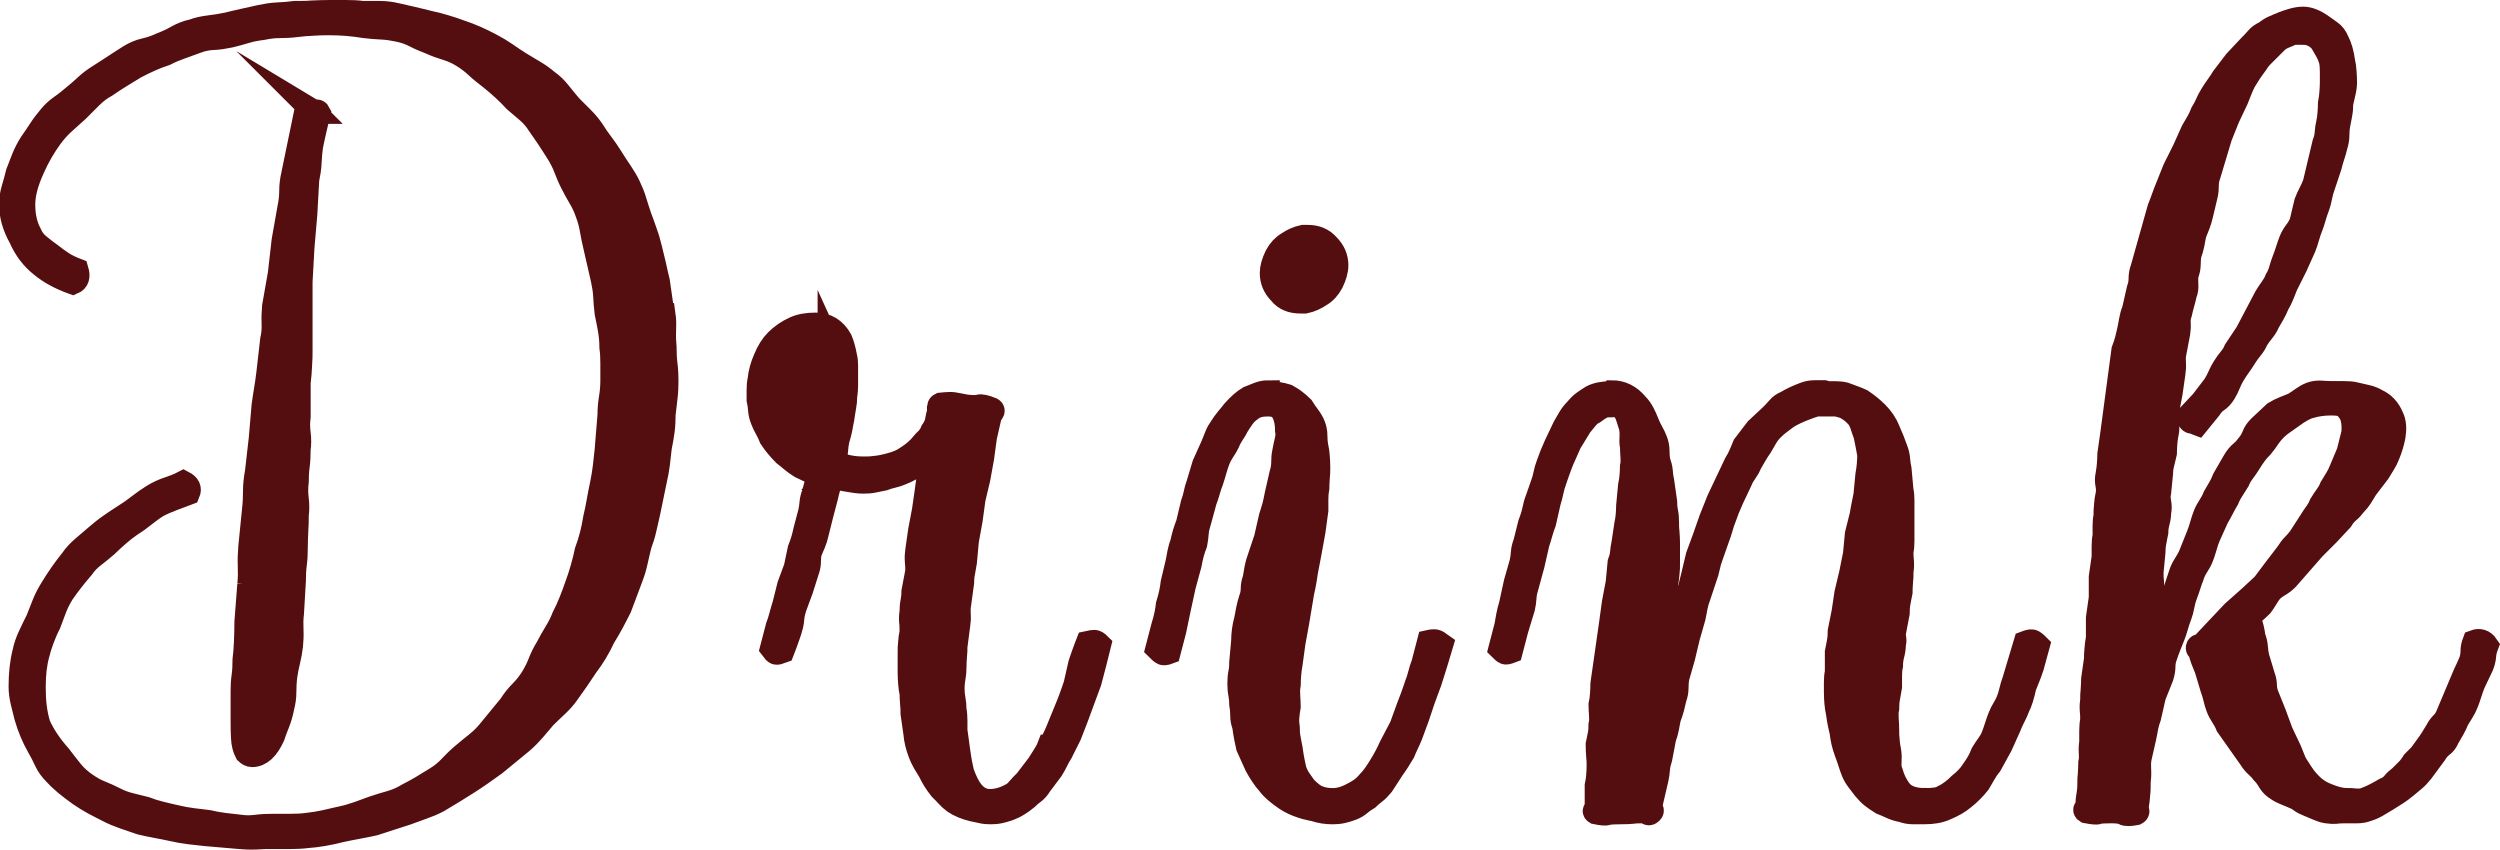 <?xml version="1.0" encoding="UTF-8"?><svg id="_イヤー_1" xmlns="http://www.w3.org/2000/svg" viewBox="0 0 104.94 35.67"><defs><style>.cls-1{fill:#550e0f;stroke:#550e0f;stroke-miterlimit:10;}</style></defs><path class="cls-1" d="M27.86,13.22c.03,.21,.03,.44,.02,.68-.01,.24,0,.47,.02,.68,0,.24,.01,.48,.04,.72,.03,.24,.04,.47,.04,.68,0,.24-.01,.48-.04,.72-.03,.24-.05,.47-.08,.68,0,.24-.01,.47-.04,.7-.03,.23-.07,.46-.12,.7-.03,.24-.05,.47-.08,.7-.03,.23-.07,.45-.12,.66l-.28,1.36c-.05,.24-.11,.47-.16,.7-.05,.23-.12,.45-.2,.66-.05,.21-.11,.44-.16,.68-.05,.24-.12,.47-.2,.68l-.48,1.28c-.11,.21-.21,.42-.32,.62-.11,.2-.23,.41-.36,.62-.21,.45-.45,.85-.72,1.2-.24,.37-.51,.76-.8,1.16-.13,.19-.29,.36-.46,.52-.17,.16-.34,.32-.5,.48-.16,.19-.31,.37-.46,.54-.15,.17-.31,.34-.5,.5l-1.12,.92c-.4,.29-.78,.56-1.16,.8-.37,.24-.79,.49-1.24,.76-.21,.11-.43,.2-.66,.28-.23,.08-.45,.16-.66,.24l-1.36,.44c-.24,.05-.47,.1-.7,.14s-.46,.09-.7,.14c-.51,.13-.97,.21-1.4,.24-.24,.03-.48,.04-.72,.04h-.72c-.24,0-.48,0-.72,.02-.24,.01-.47,0-.68-.02l-1.4-.12c-.24-.03-.48-.05-.72-.08-.24-.03-.47-.07-.68-.12-.24-.05-.47-.1-.7-.14-.23-.04-.45-.09-.66-.14-.24-.08-.47-.16-.7-.24-.23-.08-.45-.17-.66-.28-.21-.11-.42-.21-.62-.32-.2-.11-.39-.23-.58-.36-.45-.32-.8-.61-1.04-.88-.16-.16-.29-.34-.38-.54-.09-.2-.19-.39-.3-.58-.21-.37-.39-.79-.52-1.24-.05-.21-.11-.43-.16-.64-.05-.21-.08-.43-.08-.64,0-.53,.05-1.01,.16-1.44,.05-.24,.13-.47,.24-.7s.21-.45,.32-.66c.08-.21,.17-.43,.26-.66,.09-.23,.21-.45,.34-.66,.24-.4,.52-.8,.84-1.2,.13-.19,.29-.36,.48-.52,.19-.16,.37-.32,.56-.48,.19-.16,.37-.31,.56-.44,.19-.13,.39-.27,.6-.4,.21-.13,.41-.27,.6-.42s.39-.29,.6-.42c.21-.13,.43-.23,.64-.3,.21-.07,.43-.15,.64-.26,.21,.11,.28,.25,.2,.44-.21,.08-.43,.16-.64,.24s-.43,.17-.64,.28c-.21,.13-.4,.27-.56,.4-.16,.13-.35,.27-.56,.4-.19,.13-.37,.27-.54,.42-.17,.15-.34,.3-.5,.46-.19,.16-.37,.31-.54,.44-.17,.13-.33,.29-.46,.48-.32,.37-.6,.73-.84,1.08-.13,.21-.24,.43-.32,.64-.08,.21-.16,.43-.24,.64-.11,.21-.2,.43-.28,.64-.08,.21-.15,.43-.2,.64-.11,.4-.16,.85-.16,1.36,0,.29,.01,.57,.04,.82,.03,.25,.08,.51,.16,.78,.19,.43,.48,.87,.88,1.32,.16,.21,.33,.43,.5,.64,.17,.21,.38,.4,.62,.56,.19,.13,.38,.24,.58,.32,.2,.08,.41,.17,.62,.28,.21,.11,.43,.19,.64,.24,.21,.05,.43,.11,.64,.16,.21,.08,.43,.15,.64,.2,.21,.05,.44,.11,.68,.16,.21,.05,.43,.09,.66,.12,.23,.03,.45,.05,.66,.08,.21,.05,.43,.09,.66,.12,.23,.03,.46,.05,.7,.08,.21,.03,.43,.03,.66,0,.23-.03,.46-.04,.7-.04h.74c.25,0,.49-.01,.7-.04,.27-.03,.51-.07,.74-.12,.23-.05,.46-.11,.7-.16,.24-.05,.47-.12,.7-.2,.23-.08,.45-.16,.66-.24,.24-.08,.48-.15,.72-.22,.24-.07,.47-.17,.68-.3,.21-.11,.42-.22,.62-.34,.2-.12,.41-.25,.62-.38,.21-.13,.4-.29,.56-.46,.16-.17,.33-.34,.52-.5,.19-.16,.37-.31,.56-.46,.19-.15,.36-.31,.52-.5l.92-1.12c.13-.21,.29-.41,.46-.58s.33-.37,.46-.58c.13-.21,.24-.43,.32-.64,.08-.21,.19-.43,.32-.64,.11-.21,.23-.43,.36-.64,.13-.21,.24-.43,.32-.64,.11-.21,.21-.43,.3-.66,.09-.23,.18-.46,.26-.7,.08-.21,.15-.44,.22-.68,.07-.24,.13-.48,.18-.72,.16-.43,.28-.89,.36-1.4,.05-.21,.1-.44,.14-.68s.09-.48,.14-.72c.05-.24,.09-.48,.12-.72,.03-.24,.05-.48,.08-.72l.12-1.48c0-.24,.02-.48,.06-.72,.04-.24,.06-.48,.06-.72v-.72c0-.24-.01-.47-.04-.68,0-.24-.02-.48-.06-.72-.04-.24-.09-.48-.14-.72-.03-.24-.05-.47-.06-.7-.01-.23-.05-.46-.1-.7-.05-.24-.11-.47-.16-.7-.05-.23-.11-.46-.16-.7-.05-.21-.1-.44-.14-.68-.04-.24-.1-.47-.18-.68-.08-.24-.18-.46-.3-.66-.12-.2-.23-.41-.34-.62-.11-.21-.2-.43-.28-.64-.08-.21-.19-.43-.32-.64-.13-.21-.27-.42-.4-.62-.13-.2-.27-.39-.4-.58-.13-.21-.29-.39-.46-.54-.17-.15-.35-.3-.54-.46-.29-.32-.64-.64-1.04-.96-.21-.16-.41-.32-.58-.48-.17-.16-.37-.31-.58-.44-.21-.13-.43-.23-.66-.3-.23-.07-.46-.15-.7-.26-.21-.08-.43-.17-.64-.28-.21-.11-.44-.19-.68-.24-.24-.05-.48-.09-.72-.1-.24-.01-.48-.03-.72-.06-.48-.08-.97-.12-1.48-.12-.21,0-.44,0-.68,.02-.24,.01-.48,.03-.72,.06-.24,.03-.47,.04-.7,.04s-.46,.03-.7,.08c-.24,.03-.47,.07-.7,.14-.23,.07-.45,.13-.66,.18-.24,.05-.48,.09-.72,.1-.24,.01-.47,.06-.68,.14-.21,.08-.43,.16-.66,.24-.23,.08-.45,.17-.66,.28-.4,.13-.83,.32-1.28,.56-.21,.13-.42,.26-.62,.38-.2,.12-.39,.25-.58,.38-.24,.13-.45,.29-.64,.48-.19,.19-.37,.37-.56,.56-.21,.19-.41,.37-.6,.54-.19,.17-.36,.37-.52,.58-.29,.4-.55,.84-.76,1.32-.27,.59-.4,1.09-.4,1.52,0,.48,.09,.89,.28,1.24,.08,.19,.2,.35,.36,.48,.16,.13,.33,.27,.52,.4,.16,.13,.33,.25,.5,.36,.17,.11,.37,.2,.58,.28,.08,.27,.03,.44-.16,.52-.53-.19-.97-.43-1.32-.72-.37-.29-.67-.68-.88-1.16-.27-.48-.4-.95-.4-1.4,0-.21,.03-.43,.1-.66,.07-.23,.13-.45,.18-.66,.08-.21,.16-.42,.24-.62,.08-.2,.19-.41,.32-.62,.13-.19,.26-.37,.38-.56,.12-.19,.26-.37,.42-.56,.13-.16,.29-.31,.48-.44,.19-.13,.37-.28,.56-.44,.16-.13,.32-.27,.48-.42,.16-.15,.35-.29,.56-.42,.21-.13,.42-.27,.62-.4,.2-.13,.41-.27,.62-.4,.21-.13,.43-.23,.66-.28,.23-.05,.46-.13,.7-.24,.21-.08,.43-.18,.64-.3,.21-.12,.44-.21,.68-.26,.21-.08,.45-.13,.7-.16,.25-.03,.5-.07,.74-.12,.21-.05,.44-.11,.68-.16,.24-.05,.48-.11,.72-.16,.24-.05,.48-.09,.72-.1,.24-.01,.48-.03,.72-.06,.24,0,.48,0,.72-.02,.24-.01,.48-.02,.72-.02h.72c.24,0,.47,.01,.68,.04h.72c.24,0,.47,.03,.68,.08,.24,.05,.47,.11,.7,.16,.23,.05,.45,.11,.66,.16,.24,.05,.47,.11,.7,.18,.23,.07,.45,.14,.66,.22,.4,.13,.83,.32,1.28,.56,.21,.11,.41,.23,.6,.36,.19,.13,.39,.27,.6,.4,.21,.13,.41,.25,.6,.36,.19,.11,.37,.24,.56,.4,.19,.13,.35,.29,.5,.48,.15,.19,.3,.37,.46,.56,.16,.16,.32,.32,.48,.48,.16,.16,.31,.33,.44,.52,.13,.21,.27,.41,.4,.58,.13,.17,.27,.37,.4,.58,.13,.21,.26,.41,.39,.6,.13,.19,.25,.39,.35,.6,.1,.21,.19,.43,.25,.64,.06,.21,.14,.44,.22,.68,.08,.21,.16,.43,.23,.64,.08,.21,.14,.44,.2,.68,.05,.21,.1,.43,.16,.66,.05,.23,.1,.46,.16,.7l.2,1.4ZM10.46,24.54c.03-.27,.03-.53,.02-.78-.01-.25,0-.51,.02-.78l.16-1.6c.03-.27,.04-.53,.04-.78s.03-.51,.08-.78l.16-1.4,.12-1.4c.03-.21,.06-.43,.1-.66,.04-.23,.07-.46,.1-.7l.16-1.4c.05-.21,.07-.44,.06-.68-.01-.24,0-.48,.02-.72l.24-1.36,.16-1.4,.24-1.36c.05-.24,.08-.48,.08-.72s.03-.47,.08-.68l.56-2.72c.05-.05,.09-.06,.12-.02s.08,.07,.16,.1h.04l-.04-.04c.05,.03,.1,.03,.14,.02,.04-.01,.07,0,.1,.06-.05,.21-.11,.43-.16,.66-.05,.23-.11,.47-.16,.74-.03,.21-.05,.44-.06,.68-.01,.24-.05,.48-.1,.72l-.08,1.44-.12,1.4-.08,1.44v2.84c0,.21,0,.44-.02,.68-.01,.24-.03,.48-.06,.72v1.44c-.03,.21-.03,.44,0,.68,.03,.24,.03,.47,0,.68,0,.24-.01,.47-.04,.7-.03,.23-.04,.45-.04,.66-.03,.24-.03,.48,0,.72,.03,.24,.03,.47,0,.68,0,.21,0,.44-.02,.68-.01,.24-.02,.47-.02,.68,0,.24-.01,.47-.04,.7-.03,.23-.04,.46-.04,.7l-.08,1.36c-.03,.24-.03,.47-.02,.7,.01,.23,0,.45-.02,.66-.03,.24-.07,.46-.12,.66-.05,.2-.09,.41-.12,.62-.03,.24-.04,.47-.04,.68s-.03,.41-.08,.6c-.05,.27-.12,.5-.2,.7-.08,.2-.15,.38-.2,.54-.24,.53-.53,.8-.88,.8-.08,0-.16-.04-.24-.12-.03-.05-.06-.15-.1-.28-.04-.13-.06-.47-.06-1v-1.32c0-.19,.01-.39,.04-.6,.03-.21,.04-.44,.04-.68,.03-.24,.05-.49,.06-.76,.01-.27,.02-.55,.02-.84l.12-1.56Z"/><path class="cls-1" d="M44.06,31.34c.08-.13,.15-.27,.22-.42,.07-.15,.13-.29,.18-.42l.36-.88c.05-.13,.11-.27,.16-.42,.05-.15,.11-.3,.16-.46l.2-.88c.05-.16,.11-.31,.16-.46,.05-.15,.11-.29,.16-.42,.13-.03,.23-.04,.28-.04s.12,.04,.2,.12l-.2,.8-.2,.76-.28,.76c-.05,.13-.1,.26-.14,.38-.04,.12-.09,.25-.14,.38l-.28,.72-.36,.72c-.08,.13-.15,.25-.2,.36-.05,.11-.12,.23-.2,.36l-.48,.64c-.08,.13-.17,.24-.28,.32-.11,.08-.2,.16-.28,.24-.13,.11-.25,.19-.36,.26-.11,.07-.23,.13-.36,.18-.13,.05-.27,.09-.4,.12-.13,.03-.27,.04-.4,.04s-.26-.01-.38-.04-.25-.05-.38-.08c-.32-.08-.57-.19-.76-.32-.11-.08-.21-.17-.29-.26-.08-.09-.18-.19-.29-.3-.19-.24-.34-.48-.45-.72-.08-.13-.16-.26-.23-.38-.07-.12-.13-.25-.18-.38-.11-.29-.18-.57-.2-.84l-.12-.84c0-.13,0-.27-.02-.42-.01-.15-.02-.29-.02-.42-.03-.13-.05-.27-.06-.42-.01-.15-.02-.3-.02-.46v-.84c0-.13,0-.27,.02-.42,.01-.15,.03-.29,.06-.42,0-.16,0-.31-.02-.46-.01-.15,0-.29,.02-.42,0-.13,.01-.27,.04-.42,.03-.15,.04-.29,.04-.42l.16-.84c0-.13,0-.28-.02-.44-.01-.16,0-.31,.02-.44l.12-.84,.16-.84,.12-.84,.12-.88,.16-.8c-.08,.11-.17,.2-.27,.28-.1,.08-.21,.17-.35,.28-.16,.13-.4,.27-.72,.4-.11,.05-.23,.09-.36,.12-.13,.03-.27,.07-.4,.12-.13,.03-.27,.05-.4,.08-.13,.03-.28,.04-.44,.04-.19,0-.41-.03-.68-.08l-.68-.12-.04,.04h.04c-.03,.13-.06,.27-.1,.4-.04,.13-.07,.27-.1,.4l-.2,.76-.2,.8c-.03,.13-.07,.26-.12,.38-.05,.12-.11,.25-.16,.38-.03,.13-.04,.27-.04,.4s-.03,.27-.08,.4l-.24,.76c-.05,.13-.1,.26-.14,.38-.04,.12-.09,.25-.14,.38-.05,.16-.09,.32-.1,.48-.01,.16-.05,.32-.1,.48-.05,.16-.11,.31-.16,.46-.05,.15-.11,.29-.16,.42-.13,.05-.22,.07-.26,.06-.04-.01-.1-.07-.18-.18l.24-.92c.05-.13,.1-.28,.14-.44,.04-.16,.09-.32,.14-.48l.2-.8c.05-.13,.1-.26,.14-.38,.04-.12,.09-.25,.14-.38l.16-.76c.05-.13,.1-.27,.14-.4,.04-.13,.07-.27,.1-.4l.2-.76c.03-.13,.05-.27,.06-.4,.01-.13,.05-.27,.1-.4l.2-.76-.76-.36c-.13-.08-.25-.17-.36-.26-.11-.09-.21-.18-.32-.26-.21-.21-.4-.44-.56-.68-.05-.13-.11-.26-.18-.38-.07-.12-.13-.25-.18-.38-.05-.13-.09-.27-.1-.42-.01-.15-.03-.29-.06-.42v-.42c0-.15,.01-.29,.04-.42,.03-.29,.11-.59,.24-.88,.13-.32,.29-.57,.48-.76,.21-.21,.47-.39,.76-.52,.24-.11,.53-.16,.88-.16,.45,0,.8,.21,1.04,.64,.08,.19,.15,.43,.2,.72,.03,.11,.04,.23,.04,.36v.82c0,.15-.01,.31-.04,.5,0,.13-.01,.27-.04,.42-.03,.15-.05,.31-.08,.5-.03,.13-.05,.27-.08,.42-.03,.15-.07,.3-.12,.46-.03,.13-.05,.28-.06,.44-.01,.16-.05,.32-.1,.48,.35,.19,.76,.28,1.24,.28,.16,0,.31,0,.44-.02,.13-.01,.27-.03,.4-.06,.37-.08,.65-.17,.84-.28,.13-.08,.25-.16,.36-.24,.11-.08,.21-.17,.32-.28,.11-.13,.21-.25,.31-.34,.09-.09,.17-.21,.22-.34,.11-.16,.18-.31,.2-.46,.03-.15,.05-.26,.08-.34v-.12c.03-.05,.03-.09,.02-.12-.01-.03,0-.05,.06-.08,.27-.03,.45-.03,.53-.02,.08,.01,.26,.05,.53,.1,.27,.03,.45,.03,.54,0,.09-.03,.27,.01,.54,.12,.05,.03,.06,.07,.02,.12-.04,.05-.07,.11-.1,.16l-.2,.88-.12,.88-.16,.88c-.03,.13-.06,.27-.1,.42-.04,.15-.07,.29-.1,.42l-.12,.88-.16,.88-.08,.88c-.03,.16-.05,.31-.08,.46-.03,.15-.04,.29-.04,.42l-.12,.88c-.03,.16-.03,.31-.02,.46,.01,.15,0,.29-.02,.42l-.12,.92c0,.13,0,.27-.02,.42-.01,.15-.02,.3-.02,.46,0,.13-.01,.28-.04,.44-.03,.16-.04,.31-.04,.44s.01,.28,.04,.44c.03,.16,.04,.31,.04,.44,.03,.16,.04,.31,.04,.46v.42l.12,.88c.05,.37,.11,.67,.16,.88,.13,.37,.27,.64,.4,.8,.21,.27,.47,.4,.76,.4s.59-.08,.88-.24c.11-.05,.21-.13,.3-.24,.09-.11,.21-.23,.34-.36l.52-.68c.08-.13,.16-.26,.24-.38,.08-.12,.15-.25,.2-.38Zm-9.24-16.88c-.13-.21-.28-.33-.44-.36-.03,.08-.07,.19-.12,.32-.05,.13-.09,.29-.12,.48-.05,.13-.07,.27-.06,.42,.01,.15,0,.29-.02,.42,0,.13,0,.27-.02,.42-.01,.15-.02,.29-.02,.42v.42c0,.15,.01,.29,.04,.42,.03,.13,.05,.27,.06,.4,.01,.13,.05,.27,.1,.4,.08,.27,.21,.52,.4,.76l.16-.8c.03-.13,.05-.27,.08-.4,.03-.13,.04-.27,.04-.4,.03-.16,.04-.31,.04-.44v-.4c.03-.13,.04-.27,.04-.4v-.4c0-.61-.05-1.04-.16-1.28Z"/><path class="cls-1" d="M58.82,30.5l.32-.88c.05-.13,.11-.27,.16-.42,.05-.15,.11-.3,.16-.46,.05-.13,.1-.28,.14-.44,.04-.16,.09-.31,.14-.44l.24-.92c.13-.03,.23-.03,.28-.02,.05,.01,.13,.06,.24,.14l-.24,.8-.24,.76c-.05,.13-.1,.26-.14,.38s-.09,.25-.14,.38l-.24,.72c-.05,.13-.1,.26-.14,.38s-.09,.25-.14,.38c-.05,.13-.11,.25-.16,.36-.05,.11-.11,.23-.16,.36-.08,.13-.15,.25-.22,.36-.07,.11-.14,.21-.22,.32-.19,.29-.33,.52-.44,.68-.11,.13-.21,.24-.32,.32-.11,.08-.2,.16-.28,.24-.13,.08-.25,.16-.34,.24-.09,.08-.21,.15-.34,.2-.13,.05-.27,.09-.4,.12-.13,.03-.27,.04-.4,.04-.27,0-.52-.04-.76-.12-.13-.03-.25-.05-.36-.08-.11-.03-.23-.07-.36-.12-.21-.08-.43-.2-.64-.36-.11-.08-.21-.16-.3-.24-.09-.08-.18-.17-.26-.28-.19-.21-.36-.47-.52-.76l-.36-.8c-.05-.21-.11-.51-.16-.88-.05-.13-.08-.27-.08-.42s-.01-.3-.04-.46c0-.13-.01-.28-.04-.44-.03-.16-.04-.31-.04-.44,0-.16,.01-.31,.04-.46,.03-.15,.04-.3,.04-.46l.08-.88c0-.29,.04-.59,.12-.88,.03-.13,.05-.27,.08-.42,.03-.15,.07-.3,.12-.46,.05-.13,.08-.27,.08-.42s.03-.29,.08-.42c.03-.16,.05-.31,.08-.46,.03-.15,.07-.29,.12-.42l.28-.84,.2-.88c.05-.16,.1-.31,.14-.46s.07-.3,.1-.46l.2-.88c.05-.16,.08-.32,.08-.48s.01-.31,.04-.44c.03-.16,.06-.32,.1-.48s.05-.31,.02-.44c0-.37-.08-.67-.24-.88-.11-.13-.29-.2-.56-.2-.13,0-.26,.01-.38,.04-.12,.03-.25,.09-.38,.2-.11,.08-.2,.17-.28,.28-.08,.11-.16,.23-.24,.36-.05,.11-.12,.22-.2,.34-.08,.12-.15,.25-.2,.38-.05,.11-.12,.22-.2,.34-.08,.12-.15,.25-.2,.38-.05,.13-.1,.27-.14,.42s-.09,.3-.14,.46c-.05,.13-.1,.27-.14,.42-.04,.15-.09,.29-.14,.42l-.24,.88c-.05,.16-.09,.31-.1,.46-.01,.15-.03,.3-.06,.46-.05,.13-.1,.27-.14,.42s-.07,.3-.1,.46l-.24,.88-.2,.92-.2,.96-.24,.92c-.13,.05-.23,.06-.28,.02-.05-.04-.12-.1-.2-.18l.24-.92c.11-.35,.17-.65,.2-.92,.11-.35,.17-.65,.2-.92l.2-.84c.03-.13,.05-.27,.08-.42,.03-.15,.07-.29,.12-.42,.03-.13,.06-.27,.1-.4,.04-.13,.09-.27,.14-.4l.2-.84c.05-.13,.09-.27,.12-.42,.03-.15,.07-.29,.12-.42l.24-.8,.36-.8c.05-.13,.11-.27,.16-.4,.05-.13,.12-.25,.2-.36,.08-.13,.17-.25,.26-.36,.09-.11,.18-.21,.26-.32,.24-.27,.45-.45,.64-.56,.13-.05,.27-.11,.4-.16,.13-.05,.27-.08,.4-.08v.04c.29,0,.56,.04,.8,.12,.21,.11,.43,.27,.64,.48,.08,.13,.17,.26,.26,.38,.09,.12,.17,.25,.22,.38,.05,.13,.08,.27,.08,.42s.01,.3,.04,.46c.03,.13,.05,.27,.06,.42,.01,.15,.02,.3,.02,.46,0,.13,0,.28-.02,.44-.01,.16-.02,.31-.02,.44-.03,.16-.04,.31-.04,.46v.46l-.12,.88-.16,.88-.16,.84c-.05,.37-.11,.67-.16,.88l-.2,1.2-.16,.88-.12,.88c-.03,.16-.05,.31-.06,.46-.01,.15-.02,.29-.02,.42-.03,.16-.03,.32-.02,.48,.01,.16,.02,.31,.02,.44-.03,.16-.05,.31-.06,.46-.01,.15,0,.29,.02,.42,0,.16,.01,.31,.04,.46,.03,.15,.05,.29,.08,.42,.05,.37,.11,.67,.16,.88,.05,.16,.12,.3,.2,.42,.08,.12,.16,.23,.24,.34,.21,.21,.39,.35,.52,.4,.19,.08,.4,.12,.64,.12,.27,0,.55-.08,.84-.24,.11-.05,.22-.12,.34-.2,.12-.08,.23-.19,.34-.32,.16-.16,.33-.4,.52-.72,.13-.21,.27-.47,.4-.76l.44-.84Zm-4.24-17.84c-.37,0-.65-.12-.84-.36-.24-.24-.36-.52-.36-.84,0-.21,.07-.45,.2-.72,.13-.24,.29-.41,.48-.52,.19-.13,.4-.23,.64-.28h.2c.35,0,.63,.12,.84,.36,.24,.24,.36,.52,.36,.84,0,.21-.07,.45-.2,.72-.13,.24-.29,.41-.48,.52-.19,.13-.4,.23-.64,.28h-.2Z"/><path class="cls-1" d="M80.78,33.58c.13,0,.27,0,.42-.02,.15-.01,.29-.06,.42-.14,.11-.05,.21-.12,.32-.2,.11-.08,.21-.17,.32-.28,.24-.19,.43-.39,.56-.6,.08-.11,.15-.22,.22-.34,.07-.12,.13-.25,.18-.38,.08-.13,.16-.25,.24-.36s.15-.23,.2-.36c.05-.13,.1-.27,.14-.4,.04-.13,.09-.27,.14-.4,.05-.13,.11-.25,.18-.36,.07-.11,.13-.23,.18-.36,.05-.13,.09-.27,.12-.4,.03-.13,.07-.27,.12-.4l.48-1.6c.13-.05,.23-.07,.28-.06,.05,.01,.13,.07,.24,.18l-.24,.88c-.05,.16-.11,.31-.16,.44-.05,.13-.11,.27-.16,.4-.08,.37-.17,.67-.28,.88-.05,.13-.11,.27-.18,.4-.07,.13-.13,.27-.18,.4l-.36,.8-.44,.8c-.11,.13-.19,.26-.26,.38-.07,.12-.14,.25-.22,.38-.19,.24-.4,.45-.64,.64-.19,.16-.44,.31-.76,.44-.24,.11-.53,.16-.88,.16h-.48c-.16,0-.31-.03-.44-.08-.16-.03-.31-.07-.46-.14-.15-.07-.29-.13-.42-.18-.13-.08-.26-.17-.38-.26-.12-.09-.23-.21-.34-.34-.08-.11-.17-.22-.26-.34-.09-.12-.17-.25-.22-.38-.05-.13-.1-.27-.14-.4-.04-.13-.09-.27-.14-.4-.11-.29-.17-.57-.2-.84-.05-.19-.11-.47-.16-.84-.03-.13-.05-.27-.06-.4-.01-.13-.02-.28-.02-.44v-.42c0-.15,.01-.29,.04-.42v-.84c.03-.13,.05-.27,.08-.42,.03-.15,.04-.3,.04-.46l.16-.8,.12-.8,.2-.84,.16-.8,.08-.84,.2-.8c.03-.16,.05-.31,.08-.44,.03-.13,.05-.27,.08-.4l.08-.84c.03-.16,.05-.31,.06-.44,.01-.13,.02-.27,.02-.4-.03-.16-.05-.31-.08-.44-.03-.13-.05-.27-.08-.4-.05-.13-.1-.27-.14-.4-.04-.13-.1-.25-.18-.36-.19-.21-.39-.36-.6-.44-.24-.08-.49-.12-.76-.12v.04h-.04v-.04c-.13,0-.27,.02-.4,.06-.13,.04-.27,.09-.4,.14-.29,.11-.55,.23-.76,.36-.11,.08-.21,.16-.32,.24-.11,.08-.21,.17-.32,.28s-.19,.22-.26,.34c-.07,.12-.14,.25-.22,.38-.08,.11-.15,.22-.22,.34-.07,.12-.14,.25-.22,.38-.05,.13-.12,.25-.2,.36-.08,.11-.15,.23-.2,.36l-.36,.76c-.13,.29-.24,.56-.32,.8-.05,.13-.1,.27-.14,.42-.04,.15-.09,.29-.14,.42l-.28,.8c-.05,.13-.09,.27-.12,.42-.03,.15-.07,.29-.12,.42l-.28,.84c-.05,.13-.09,.27-.12,.42-.03,.15-.05,.29-.08,.42l-.24,.84-.2,.84-.24,.84c-.03,.13-.04,.28-.04,.44s-.03,.31-.08,.44c-.03,.13-.06,.27-.1,.42s-.09,.29-.14,.42c-.03,.13-.05,.27-.08,.42-.03,.15-.07,.29-.12,.42l-.16,.84c-.05,.16-.09,.31-.1,.46-.01,.15-.03,.29-.06,.42l-.28,1.2c0,.05,.02,.09,.06,.1,.04,.01,.03,.05-.02,.1-.05,.05-.1,.06-.14,.02s-.09-.06-.14-.06c-.24,0-.4,0-.48,.02-.08,.01-.25,.02-.52,.02s-.45,.01-.54,.04c-.09,.03-.26,.01-.5-.04-.05-.03-.06-.06-.02-.1s.06-.1,.06-.18v-.84c.03-.13,.05-.27,.06-.4,.01-.13,.02-.28,.02-.44,0-.13,0-.27-.02-.42-.01-.15-.02-.3-.02-.46,.03-.13,.05-.27,.08-.4,.03-.13,.04-.28,.04-.44,.03-.13,.03-.27,.02-.42-.01-.15-.02-.29-.02-.42,.03-.13,.05-.27,.06-.42,.01-.15,.02-.3,.02-.46l.36-2.52,.12-.88,.16-.84,.08-.84c.05-.13,.09-.27,.1-.4,.01-.13,.03-.27,.06-.4l.12-.8c.03-.13,.05-.27,.06-.4,.01-.13,.02-.27,.02-.4l.08-.84c.03-.13,.05-.27,.06-.4,.01-.13,.02-.27,.02-.4,.03-.13,.03-.27,.02-.42-.01-.15-.02-.29-.02-.42-.03-.13-.03-.27-.02-.4,.01-.13,0-.27-.02-.4-.05-.16-.1-.31-.14-.44-.04-.13-.1-.24-.18-.32-.08-.11-.23-.19-.44-.24-.03,0-.04,.01-.04,.04s-.01,.04-.04,.04v-.04c-.21,0-.45,.11-.72,.32-.11,.05-.2,.13-.28,.22-.08,.09-.17,.21-.28,.34l-.44,.72-.32,.72c-.05,.13-.11,.27-.16,.42-.05,.15-.11,.3-.16,.46-.05,.13-.09,.27-.12,.42-.03,.15-.07,.3-.12,.46l-.2,.88c-.05,.13-.1,.27-.14,.42-.04,.15-.09,.3-.14,.46l-.2,.88-.24,.88c-.05,.16-.09,.32-.1,.48-.01,.16-.03,.31-.06,.44l-.28,.92-.24,.92c-.13,.05-.22,.07-.26,.04-.04-.03-.1-.08-.18-.16l.24-.92c.03-.13,.05-.28,.08-.44,.03-.16,.07-.32,.12-.48l.2-.92,.24-.84c.03-.13,.05-.27,.06-.42,.01-.15,.05-.29,.1-.42l.2-.8c.05-.13,.1-.27,.14-.42,.04-.15,.07-.29,.1-.42l.28-.8c.05-.13,.09-.27,.12-.42,.03-.15,.07-.29,.12-.42,.08-.24,.19-.51,.32-.8l.36-.76c.08-.13,.15-.26,.22-.38,.07-.12,.15-.23,.26-.34,.11-.13,.21-.24,.32-.32,.11-.08,.23-.16,.36-.24,.21-.11,.48-.16,.8-.16l.04-.04c.4,0,.75,.17,1.04,.52,.11,.11,.19,.23,.26,.36,.07,.13,.13,.27,.18,.4,.05,.13,.11,.26,.18,.38,.07,.12,.13,.25,.18,.38,.05,.13,.08,.27,.08,.42s.01,.3,.04,.46c.05,.13,.09,.27,.1,.42,.01,.15,.03,.29,.06,.42l.12,.84c0,.13,.01,.27,.04,.42,.03,.15,.04,.3,.04,.46,0,.13,0,.27,.02,.42,.01,.15,.02,.29,.02,.42v.88c0,.13,0,.27-.02,.42-.01,.15-.03,.29-.06,.42,0,.16,0,.31,.02,.46,.01,.15,0,.29-.02,.42v.42c0,.15-.01,.29-.04,.42l-.16,.88c-.03,.13-.03,.28-.02,.44,.01,.16,0,.31-.02,.44,0,.16,0,.32-.02,.48-.01,.16-.03,.31-.06,.44l-.08,.92c0,.16,0,.31-.02,.46-.01,.15-.03,.29-.06,.42,.05-.13,.08-.27,.08-.4s.03-.27,.08-.4c.03-.13,.05-.27,.06-.42,.01-.15,.05-.29,.1-.42,.03-.13,.06-.27,.1-.4,.04-.13,.09-.27,.14-.4,.03-.13,.05-.27,.06-.42,.01-.15,.05-.29,.1-.42l.2-.8c.03-.13,.05-.27,.08-.42,.03-.15,.07-.29,.12-.42l.28-.8,.2-.8,.2-.84,.28-.76,.28-.8c.05-.13,.11-.27,.16-.4,.05-.13,.11-.27,.16-.4l.72-1.52c.08-.13,.15-.26,.2-.38,.05-.12,.11-.25,.16-.38l.52-.68,.6-.56c.11-.11,.21-.21,.3-.32,.09-.11,.21-.19,.34-.24,.21-.13,.47-.25,.76-.36,.13-.05,.27-.08,.42-.08h.42s.04,.01,.04,.04h.4c.13,0,.27,.01,.4,.04,.13,.05,.26,.1,.38,.14s.23,.09,.34,.14c.24,.16,.45,.33,.64,.52,.11,.11,.2,.22,.28,.34,.08,.12,.15,.25,.2,.38,.13,.29,.24,.56,.32,.8,.05,.13,.09,.27,.1,.42,.01,.15,.03,.29,.06,.42l.08,.88c.03,.13,.04,.27,.04,.42v1.72c0,.15-.01,.29-.04,.42,0,.13,0,.28,.02,.44,.01,.16,0,.31-.02,.44,0,.13,0,.27-.02,.42-.01,.15-.02,.29-.02,.42-.03,.13-.05,.27-.08,.42-.03,.15-.04,.3-.04,.46l-.16,.84c0,.08,0,.16,.02,.24,.01,.08,0,.16-.02,.24,0,.13-.02,.27-.06,.42-.04,.15-.06,.3-.06,.46-.03,.13-.04,.28-.04,.44v.44c-.03,.16-.05,.31-.08,.46-.03,.15-.04,.3-.04,.46-.03,.13-.03,.28-.02,.44,.01,.16,.02,.31,.02,.44,0,.16,0,.31,.02,.46,.01,.15,.03,.29,.06,.42,.03,.16,.03,.32,.02,.48-.01,.16,0,.31,.06,.44,.08,.29,.21,.56,.4,.8,.21,.24,.55,.36,1,.36Z"/><path class="cls-1" d="M101.86,31.34c.08-.11,.15-.21,.22-.32,.07-.11,.14-.23,.22-.36,.05-.11,.13-.21,.22-.3s.17-.21,.22-.34l.64-1.52c.05-.13,.11-.25,.16-.36,.05-.11,.11-.23,.16-.36,.05-.13,.08-.27,.08-.42s.03-.29,.08-.42c.21-.08,.39-.03,.52,.16-.05,.13-.09,.27-.1,.42-.01,.15-.05,.29-.1,.42l-.36,.76c-.05,.13-.1,.27-.14,.4-.04,.13-.09,.27-.14,.4-.05,.13-.11,.25-.18,.36-.07,.11-.14,.23-.22,.36-.05,.13-.11,.26-.18,.38-.07,.12-.14,.25-.22,.38-.05,.13-.13,.24-.24,.32-.11,.08-.2,.19-.28,.32l-.56,.76c-.11,.13-.21,.25-.32,.34-.11,.09-.23,.19-.36,.3-.13,.11-.26,.2-.38,.28-.12,.08-.25,.16-.38,.24-.13,.08-.27,.16-.4,.24-.13,.08-.28,.15-.44,.2-.13,.05-.28,.08-.44,.08h-.48c-.13,0-.27,0-.4,.02-.13,.01-.27,0-.4-.02s-.26-.07-.38-.12c-.12-.05-.25-.11-.38-.16-.13-.05-.25-.11-.34-.18-.09-.07-.21-.13-.34-.18-.13-.05-.26-.11-.38-.16-.12-.05-.23-.12-.34-.2-.11-.08-.19-.18-.26-.3-.07-.12-.15-.23-.26-.34-.08-.11-.17-.2-.26-.28-.09-.08-.18-.19-.26-.32l-.96-1.36c-.05-.13-.12-.26-.2-.38s-.15-.25-.2-.38c-.05-.13-.09-.27-.12-.4-.03-.13-.07-.27-.12-.4l-.24-.8c-.05-.13-.11-.27-.16-.4-.05-.13-.09-.27-.12-.4-.08-.05-.11-.09-.08-.12,0-.05,.02-.07,.06-.04,.04,.03,.07,.01,.1-.04l.64-.68,.68-.72,.72-.64,.56-.52,.48-.64,.52-.68c.08-.13,.17-.25,.26-.34,.09-.09,.18-.19,.26-.3l.44-.68c.08-.13,.16-.25,.24-.36,.08-.11,.15-.23,.2-.36,.08-.13,.16-.25,.24-.36,.08-.11,.15-.23,.2-.36,.08-.13,.15-.25,.22-.36,.07-.11,.13-.23,.18-.36l.32-.76,.2-.8c.03-.35-.01-.63-.12-.84-.03-.05-.09-.13-.18-.24-.09-.11-.3-.16-.62-.16s-.61,.04-.88,.12c-.21,.05-.48,.2-.8,.44-.11,.08-.22,.16-.34,.24-.12,.08-.23,.17-.34,.28-.11,.11-.2,.22-.28,.34-.08,.12-.17,.25-.28,.38-.11,.11-.2,.21-.28,.32-.08,.11-.16,.23-.24,.36-.08,.13-.17,.26-.26,.38-.09,.12-.17,.25-.22,.38-.08,.13-.16,.26-.24,.38-.08,.12-.15,.25-.2,.38-.08,.13-.15,.27-.22,.4s-.14,.27-.22,.4l-.36,.8c-.05,.13-.1,.27-.14,.42-.04,.15-.09,.29-.14,.42-.05,.13-.12,.26-.2,.38-.08,.12-.15,.26-.2,.42-.05,.13-.1,.27-.14,.4-.04,.13-.09,.27-.14,.4-.05,.13-.09,.28-.12,.44-.03,.16-.07,.31-.12,.44-.05,.13-.1,.27-.14,.42s-.09,.29-.14,.42c-.05,.13-.11,.27-.16,.4-.05,.13-.11,.28-.16,.44-.05,.13-.08,.27-.08,.42s-.03,.3-.08,.46c-.05,.13-.11,.27-.16,.4-.05,.13-.11,.27-.16,.4l-.2,.88c-.05,.13-.09,.27-.12,.42-.03,.15-.05,.29-.08,.42l-.2,.88c-.03,.16-.03,.33-.02,.5,.01,.17,0,.34-.02,.5,0,.19,0,.36-.02,.52-.01,.16-.03,.33-.06,.52,0,.05,0,.11,.02,.16s0,.09-.06,.12c-.26,.05-.43,.05-.51,0-.08-.05-.25-.08-.51-.08-.29,0-.47,.01-.55,.04-.08,.03-.25,.01-.51-.04-.05-.03-.07-.06-.04-.1,.03-.04,.05-.09,.08-.14,0-.13,.01-.28,.04-.44,.03-.16,.04-.31,.04-.44,0-.16,0-.31,.02-.46,.01-.15,.02-.3,.02-.46,.03-.13,.03-.28,.02-.44-.01-.16,0-.31,.02-.44v-.46c0-.15,.01-.3,.04-.46,0-.13,0-.27-.02-.42-.01-.15,0-.29,.02-.42,0-.13,0-.28,.02-.44,.01-.16,.02-.31,.02-.44l.12-.84c0-.13,0-.27,.02-.42,.01-.15,.03-.3,.06-.46v-.84l.12-.84v-.88l.12-.84v-.46c0-.15,.01-.29,.04-.42v-.42c0-.15,.01-.29,.04-.42,0-.16,0-.31,.02-.46,.01-.15,.03-.29,.06-.42,.03-.13,.03-.27,0-.42-.03-.15-.03-.29,0-.42,.03-.16,.05-.31,.06-.46,.01-.15,.02-.29,.02-.42l.12-.84,.47-3.52c.05-.13,.1-.27,.14-.42,.04-.15,.07-.29,.1-.42,.03-.13,.05-.27,.08-.42,.03-.15,.06-.29,.12-.42l.2-.88c.05-.13,.08-.28,.08-.44s.03-.31,.08-.44l.71-2.52c.05-.13,.11-.27,.16-.42,.05-.15,.11-.29,.16-.42l.32-.8,.4-.8,.36-.8c.08-.13,.15-.26,.22-.38,.07-.12,.13-.25,.18-.38,.08-.13,.15-.26,.2-.38,.05-.12,.12-.25,.2-.38,.08-.13,.16-.25,.24-.36,.08-.11,.16-.23,.24-.36l.52-.68,.6-.64c.11-.11,.21-.21,.3-.32,.09-.11,.21-.19,.34-.24,.13-.11,.26-.19,.38-.24,.12-.05,.25-.11,.38-.16,.13-.05,.27-.1,.42-.14,.15-.04,.29-.06,.42-.06,.24,0,.51,.11,.8,.32,.11,.08,.22,.16,.34,.24,.12,.08,.22,.21,.3,.4,.11,.21,.19,.49,.24,.84,.03,.13,.05,.27,.06,.42,.01,.15,.02,.3,.02,.46,0,.13-.02,.28-.06,.44-.04,.16-.07,.31-.1,.44,0,.16-.01,.31-.04,.46-.03,.15-.05,.29-.08,.42-.03,.16-.04,.31-.04,.46s-.03,.3-.08,.46c-.03,.13-.07,.27-.12,.42-.05,.15-.09,.29-.12,.42l-.28,.84c-.05,.13-.09,.28-.12,.44-.03,.16-.07,.31-.12,.44-.05,.13-.1,.27-.14,.42-.04,.15-.09,.29-.14,.42-.05,.13-.1,.27-.14,.42-.04,.15-.09,.29-.14,.42l-.36,.8-.4,.8c-.05,.13-.11,.27-.16,.4-.05,.13-.12,.27-.2,.4-.05,.13-.11,.26-.18,.38-.07,.12-.14,.25-.22,.38-.05,.13-.13,.25-.22,.36-.09,.11-.18,.23-.26,.36-.05,.13-.13,.25-.22,.36-.09,.11-.18,.23-.26,.36-.08,.13-.16,.25-.24,.36-.08,.11-.16,.23-.24,.36-.08,.13-.15,.27-.2,.4-.05,.13-.12,.27-.2,.4-.08,.13-.18,.24-.3,.32-.12,.08-.22,.19-.3,.32l-.52,.64c-.13-.05-.22-.08-.26-.08s-.09-.07-.14-.2l.6-.64,.52-.68c.08-.13,.15-.26,.2-.38,.05-.12,.12-.25,.2-.38,.08-.13,.17-.25,.26-.36,.09-.11,.17-.23,.22-.36l.48-.72,.8-1.52c.08-.13,.16-.25,.24-.36,.08-.11,.15-.23,.2-.36,.08-.13,.14-.27,.18-.42,.04-.15,.09-.29,.14-.42,.05-.13,.1-.27,.14-.4,.04-.13,.09-.27,.14-.4,.05-.13,.13-.26,.22-.38,.09-.12,.17-.25,.22-.38l.2-.84c.05-.13,.11-.27,.18-.4,.07-.13,.13-.27,.18-.4l.4-1.68c.05-.13,.09-.27,.1-.42,.01-.15,.03-.29,.06-.42,.03-.13,.05-.27,.06-.42,.01-.15,.02-.29,.02-.42,.03-.16,.05-.31,.06-.46,.01-.15,.02-.29,.02-.42v-.44c0-.16-.01-.32-.04-.48-.05-.16-.11-.3-.18-.42-.07-.12-.14-.25-.22-.38-.21-.24-.47-.36-.76-.36v-.12c-.13,0-.27,.03-.4,.1-.13,.07-.27,.13-.4,.18-.13,.05-.25,.13-.34,.22-.09,.09-.19,.19-.3,.3s-.21,.21-.3,.3c-.09,.09-.18,.21-.26,.34-.16,.21-.32,.45-.48,.72-.05,.11-.11,.23-.16,.36-.05,.13-.11,.27-.16,.4l-.36,.76c-.05,.13-.11,.27-.16,.4-.05,.13-.11,.27-.16,.4l-.48,1.6c-.05,.13-.08,.27-.08,.42s-.01,.29-.04,.42l-.2,.84c-.03,.13-.07,.27-.12,.4-.05,.13-.11,.27-.16,.4-.03,.13-.05,.27-.08,.42-.03,.15-.07,.29-.12,.42-.03,.13-.04,.27-.04,.42s-.03,.29-.08,.42c-.03,.13-.03,.27-.02,.42,.01,.15,0,.29-.06,.42-.03,.13-.06,.27-.1,.4-.04,.13-.07,.27-.1,.4-.05,.13-.07,.27-.06,.42,.01,.15,0,.29-.02,.42l-.16,.84c-.03,.13-.03,.27-.02,.42,.01,.15,0,.29-.02,.42l-.12,.84-.16,.84c-.03,.13-.03,.27,0,.42,.03,.15,.03,.29,0,.42-.03,.13-.05,.27-.06,.42-.01,.15-.02,.29-.02,.42-.03,.13-.06,.27-.1,.42-.04,.15-.06,.29-.06,.42l-.08,.8c-.03,.13-.03,.27,0,.42,.03,.15,.03,.29,0,.42,0,.13-.02,.27-.06,.42-.04,.15-.06,.29-.06,.42-.03,.13-.05,.27-.08,.42-.03,.15-.04,.29-.04,.42l-.08,.84c0,.13,0,.27,.02,.4,.01,.13,0,.27-.02,.4-.03,.13-.05,.27-.06,.42-.01,.15-.02,.29-.02,.42-.03,.13-.05,.27-.06,.42-.01,.15-.02,.29-.02,.42s0,.27,.02,.42c.01,.15,.02,.29,.02,.42l-.12,.84c0,.13,0,.27-.02,.42-.01,.15-.02,.29-.02,.42l.2-.88,.28-.8c.05-.13,.1-.27,.14-.42,.04-.15,.09-.29,.14-.42l.24-.8c.05-.13,.09-.27,.12-.42,.03-.15,.07-.29,.12-.42l.28-.84c.05-.13,.12-.26,.2-.38s.15-.25,.2-.38c.05-.13,.11-.27,.16-.4,.05-.13,.11-.27,.16-.4,.05-.13,.1-.27,.14-.42,.04-.15,.09-.29,.14-.42,.05-.13,.12-.26,.2-.38,.08-.12,.15-.25,.2-.38,.08-.13,.15-.26,.22-.38s.13-.25,.18-.38l.44-.76c.08-.13,.17-.25,.28-.34,.11-.09,.2-.19,.28-.3,.11-.13,.19-.27,.24-.4,.05-.13,.13-.25,.24-.36l.64-.6c.13-.08,.27-.15,.4-.2,.13-.05,.27-.11,.4-.16,.13-.08,.25-.16,.36-.24,.11-.08,.23-.15,.36-.2,.13-.05,.28-.07,.44-.06,.16,.01,.31,.02,.44,.02h.52c.16,0,.31,.01,.44,.04,.21,.05,.39,.09,.52,.12,.13,.03,.27,.08,.4,.16,.29,.13,.51,.36,.64,.68,.11,.21,.13,.48,.08,.8-.05,.27-.13,.53-.24,.8-.05,.13-.11,.25-.18,.36-.07,.11-.14,.23-.22,.36l-.52,.68c-.08,.13-.15,.25-.22,.36-.07,.11-.15,.21-.26,.32-.08,.11-.17,.21-.28,.3-.11,.09-.2,.21-.28,.34l-.56,.6-.6,.6-1.12,1.28c-.11,.11-.22,.19-.34,.26-.12,.07-.23,.15-.34,.26-.08,.11-.15,.21-.2,.3-.05,.09-.12,.19-.2,.3-.08,.08-.17,.16-.26,.24-.09,.08-.18,.17-.26,.28,.11,.29,.17,.56,.2,.8,.05,.13,.09,.27,.1,.42,.01,.15,.03,.29,.06,.42l.24,.8c.05,.13,.08,.27,.08,.4s.03,.27,.08,.4c.05,.13,.11,.27,.16,.4,.05,.13,.11,.27,.16,.4,.05,.13,.1,.26,.14,.38,.04,.12,.09,.25,.14,.38l.36,.76c.05,.13,.11,.27,.16,.4,.05,.13,.12,.25,.2,.36,.08,.13,.16,.25,.24,.36,.08,.11,.17,.21,.28,.32,.11,.11,.21,.19,.32,.26,.11,.07,.23,.13,.36,.18,.32,.13,.59,.2,.8,.2,.13,0,.27,0,.42,.02,.15,.01,.29,0,.42-.06,.13-.05,.27-.11,.4-.18,.13-.07,.27-.14,.4-.22,.13-.05,.25-.13,.34-.24,.09-.11,.19-.2,.3-.28l.3-.3c.09-.09,.18-.21,.26-.34,.11-.11,.21-.21,.3-.3,.09-.09,.18-.21,.26-.34Z"/></svg>